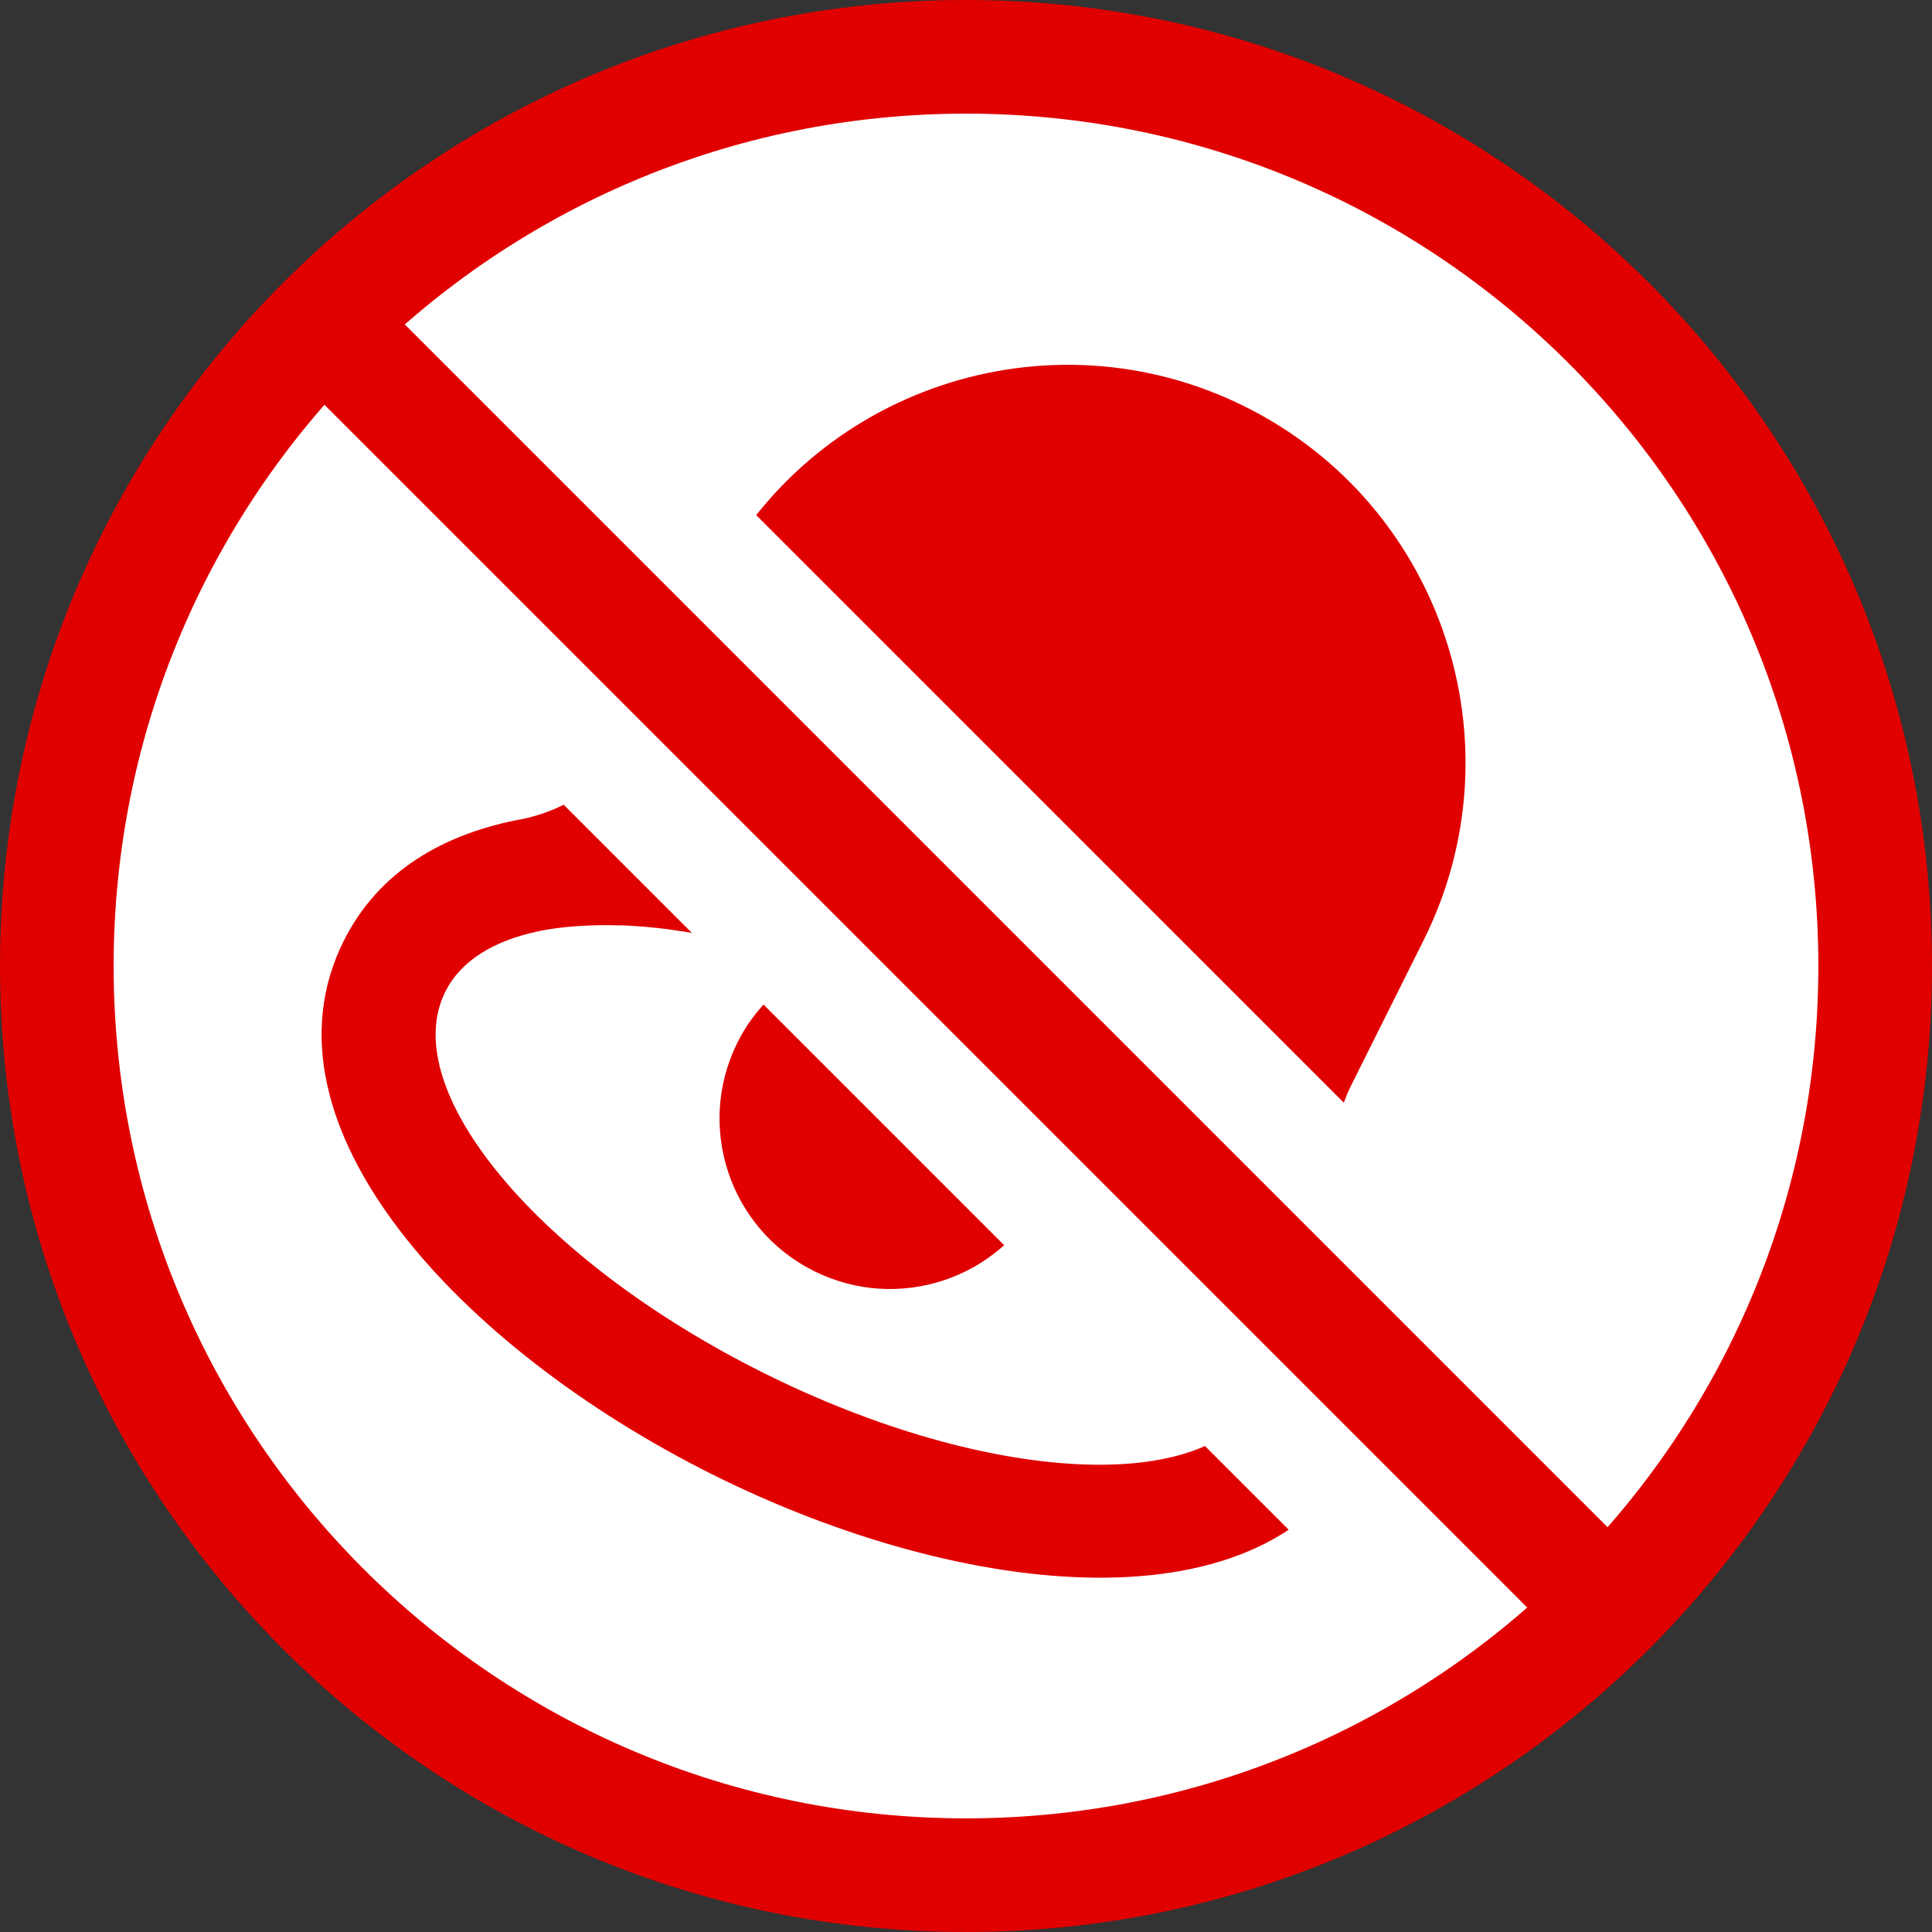 <?xml version="1.0" encoding="utf-8"?>
<!-- Generator: Adobe Illustrator 17.0.0, SVG Export Plug-In . SVG Version: 6.00 Build 0)  -->
<!DOCTYPE svg PUBLIC "-//W3C//DTD SVG 1.1//EN" "http://www.w3.org/Graphics/SVG/1.1/DTD/svg11.dtd">
<svg version="1.1" id="Livello_1" xmlns="http://www.w3.org/2000/svg" xmlns:xlink="http://www.w3.org/1999/xlink" x="0px" y="0px"
	 width="34px" height="34px" viewBox="0 0 34 34" enable-background="new 0 0 34 34" xml:space="preserve">
<rect x="0" y="0" width="34" height="34" fill="#333333" stroke="none"/>
<g>
	<path fill-rule="evenodd" clip-rule="evenodd" fill="#E00000" d="M17,0c9.389,0,17,7.611,17,17s-7.611,17-17,17S0,26.389,0,17
		S7.611,0,17,0z"/>
	<path fill-rule="evenodd" clip-rule="evenodd" fill="#FFFFFF" d="M17,2c8.284,0,15,6.716,15,15s-6.716,15-15,15S2,25.284,2,17
		S8.716,2,17,2z"/>
	<path fill-rule="evenodd" clip-rule="evenodd" fill="#E00000" d="M23.758,21.669c-0.365-0.796-0.394-1.738,0.028-2.583l1.267-2.539
		c1.726-3.459,0.322-7.663-3.138-9.389s-7.663-0.322-9.389,3.138l-1.267,2.539c-0.422,0.845-1.192,1.388-2.047,1.575
		c-1.42,0.256-2.558,0.935-3.165,2.152c-1.612,3.231,2.045,7.168,6.492,9.387s9.791,2.775,11.404-0.456
		C24.549,24.274,24.408,22.957,23.758,21.669z"/>
	<path fill-rule="evenodd" clip-rule="evenodd" fill="#FFFFFF" d="M13.431,24.158c-3.953-1.973-6.458-4.974-5.595-6.704
		c0.274-0.55,0.858-0.903,1.651-1.068c0.195-0.041,0.405-0.067,0.624-0.084c0.044-0.004,0.089-0.006,0.134-0.009
		c0.199-0.012,0.406-0.015,0.622-0.009c0.03,0.001,0.059,0,0.09,0.001c0.249,0.01,0.508,0.032,0.776,0.065
		c0.038,0.005,0.077,0.012,0.115,0.017c0.22,0.03,0.445,0.069,0.675,0.114c0.282,0.056,0.573,0.125,0.867,0.203
		c0.031,0.008,0.06,0.014,0.09,0.022c0.289,0.079,0.585,0.173,0.883,0.274c0.006,0.002,0.012,0.004,0.018,0.006
		c-0.585,0.278-1.09,0.734-1.402,1.358c-0.74,1.483-0.138,3.284,1.345,4.024s3.284,0.138,4.024-1.345
		c0.312-0.624,0.373-1.302,0.243-1.937c0.005,0.004,0.01,0.007,0.016,0.011c0.26,0.178,0.512,0.358,0.75,0.541
		c0.025,0.019,0.047,0.039,0.072,0.059c0.24,0.188,0.47,0.379,0.684,0.571c0.174,0.156,0.341,0.313,0.497,0.471
		c0.027,0.027,0.057,0.055,0.083,0.082c0.187,0.194,0.361,0.388,0.518,0.581c0.019,0.024,0.036,0.047,0.055,0.071
		c0.135,0.169,0.256,0.336,0.367,0.502c0.025,0.038,0.05,0.075,0.074,0.113c0.117,0.185,0.223,0.369,0.308,0.549
		c0.345,0.733,0.413,1.412,0.139,1.961C21.289,26.328,17.385,26.131,13.431,24.158z"/>
	<path fill="#FFFFFF" d="M4.49,8.732L25.268,29.51c1.684-1.115,3.128-2.559,4.243-4.243L8.732,4.49
		C7.049,5.604,5.604,7.049,4.49,8.732z"/>
	<path fill="#E00000" d="M6.393,4.979L29.02,27.606l-1.414,1.414L4.979,6.393L6.393,4.979z"/>
</g>
</svg>
